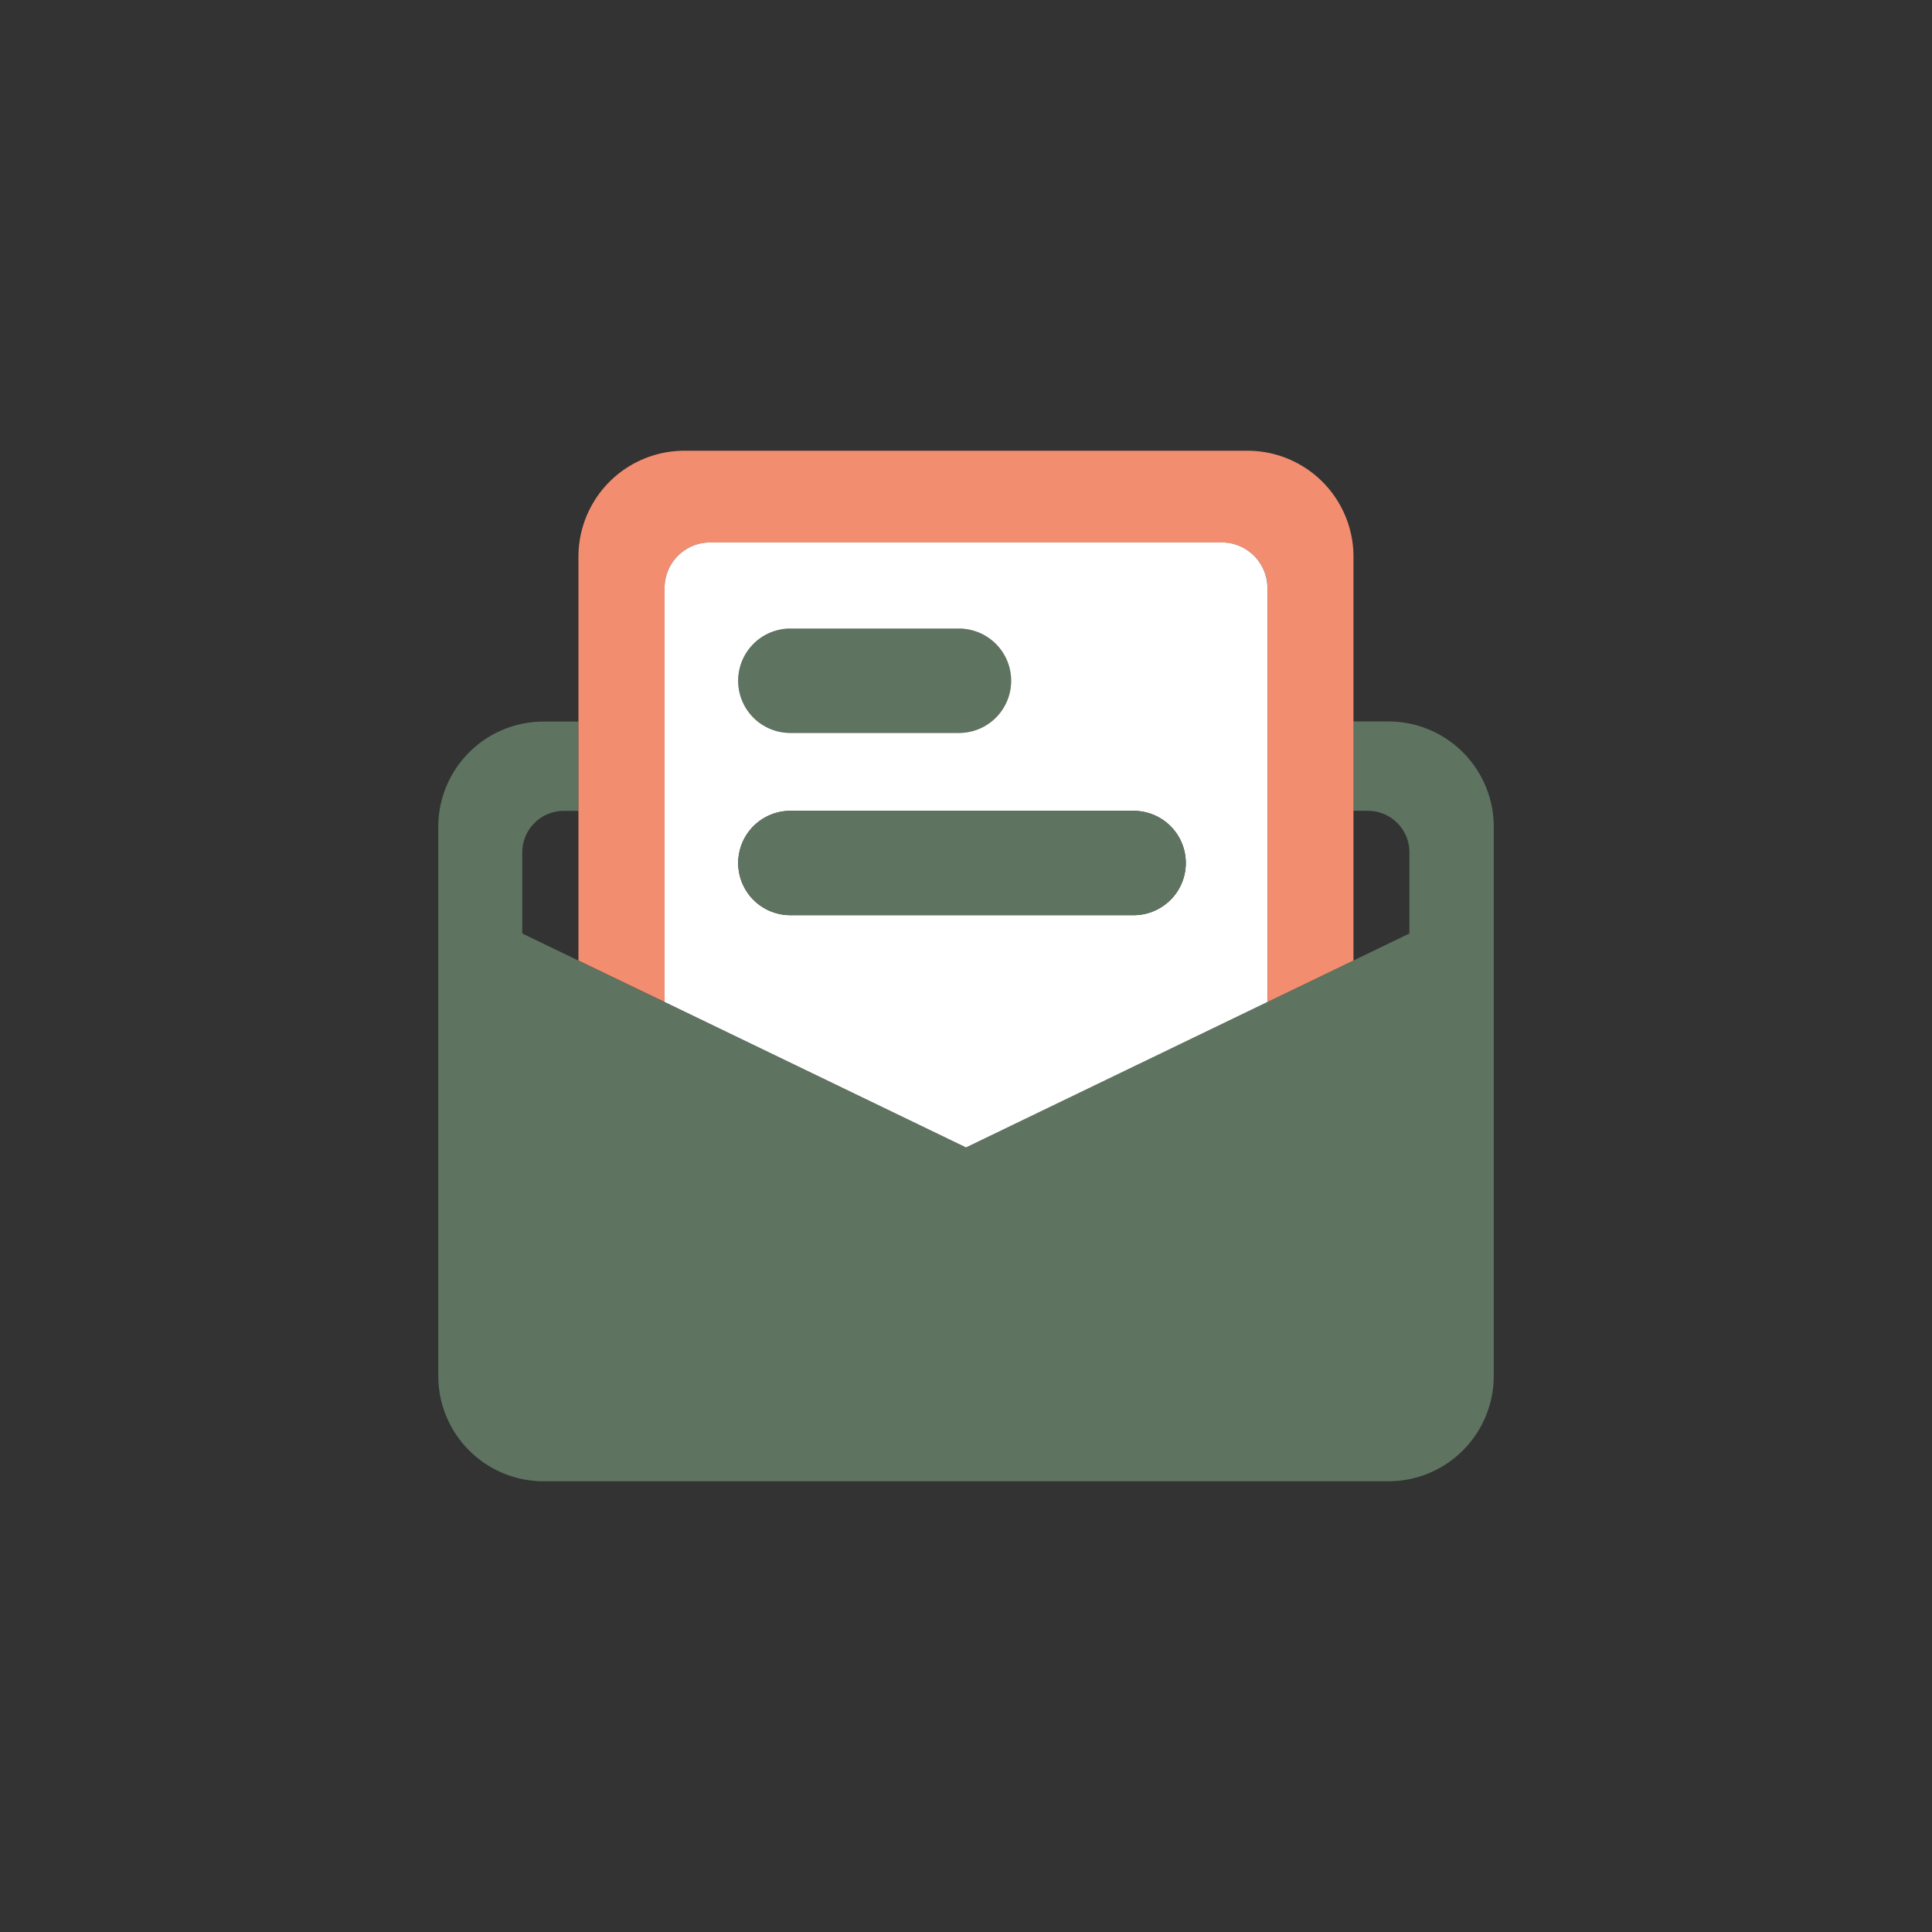 <svg xmlns="http://www.w3.org/2000/svg" width="107.4" height="107.4" viewBox="0 0 107.4 107.4">
  <rect x="0" y="0" width="107.4" height="107.4" fill="#333333" stroke="none"/>
  <g id="Group_1856" data-name="Group 1856" transform="translate(2896.87 -3249)">
    <path id="Path_3213" data-name="Path 3213" d="M1128.026,264.281v30.528a5.856,5.856,0,0,1-5.849,5.849h-46.97a5.856,5.856,0,0,1-5.856-5.854V264.281a5.856,5.856,0,0,1,5.856-5.856h1.937v4.966h-.815a2.308,2.308,0,0,0-2.308,2.307v4.509l3.123,1.506,4.779,2.306,16.756,8.087,16.756-8.087,4.779-2.306,3.123-1.506v-4.514a2.307,2.307,0,0,0-2.307-2.307h-.815V258.42h1.962A5.856,5.856,0,0,1,1128.026,264.281Z" transform="translate(-3941.858 3030.686)" fill="#5E7360"/>
    <path id="Path_3214" data-name="Path 3214" d="M1157.083,178.089v22.448l-4.779,2.306v-23.01a2.534,2.534,0,0,0-2.533-2.534H1121.32a2.534,2.534,0,0,0-2.533,2.534v23.01L1114,200.538V178.089a5.891,5.891,0,0,1,5.889-5.889h31.3a5.891,5.891,0,0,1,5.895,5.889Z" transform="translate(-3978.714 3101.857)" fill="#f38d70"/>
    <path id="Path_3215" data-name="Path 3215" d="M1180.045,231.741a2.887,2.887,0,0,1-.85,2.051,2.459,2.459,0,0,1-.237.211,2.85,2.85,0,0,1-1.422.611,2.62,2.62,0,0,1-.391.028h-9.373a2.9,2.9,0,1,1,0-5.8h9.373a2.616,2.616,0,0,1,.391.028A2.9,2.9,0,0,1,1180.045,231.741Z" transform="translate(-4020.705 3055.103)" fill="#5E7360"/>
    <path id="Path_3216" data-name="Path 3216" d="M1172.414,201.41h-28.451a2.534,2.534,0,0,0-2.533,2.534v23.01l16.756,8.087,16.756-8.087v-23.01A2.534,2.534,0,0,0,1172.414,201.41Zm-26.044,5.638a2.894,2.894,0,0,1,2.053-.85h9.373a2.617,2.617,0,0,1,.391.028,2.9,2.9,0,0,1,1.66,4.924,2.447,2.447,0,0,1-.237.211,2.85,2.85,0,0,1-1.422.611,2.619,2.619,0,0,1-.391.028h-9.373a2.9,2.9,0,0,1-2.053-4.952Zm23.183,14.233a2.894,2.894,0,0,1-2.053.85h-19.078a2.9,2.9,0,1,1,0-5.8H1167.5a2.9,2.9,0,0,1,2.053,4.954Z" transform="translate(-4001.356 3077.745)" fill="#fff"/>
    <path id="Path_3217" data-name="Path 3217" d="M1189.407,289.767a2.9,2.9,0,0,1-2.9,2.9h-19.078a2.9,2.9,0,1,1,0-5.8H1186.5A2.9,2.9,0,0,1,1189.407,289.767Z" transform="translate(-4020.36 3007.206)" fill="#5E7360"/>
  </g>
</svg>
